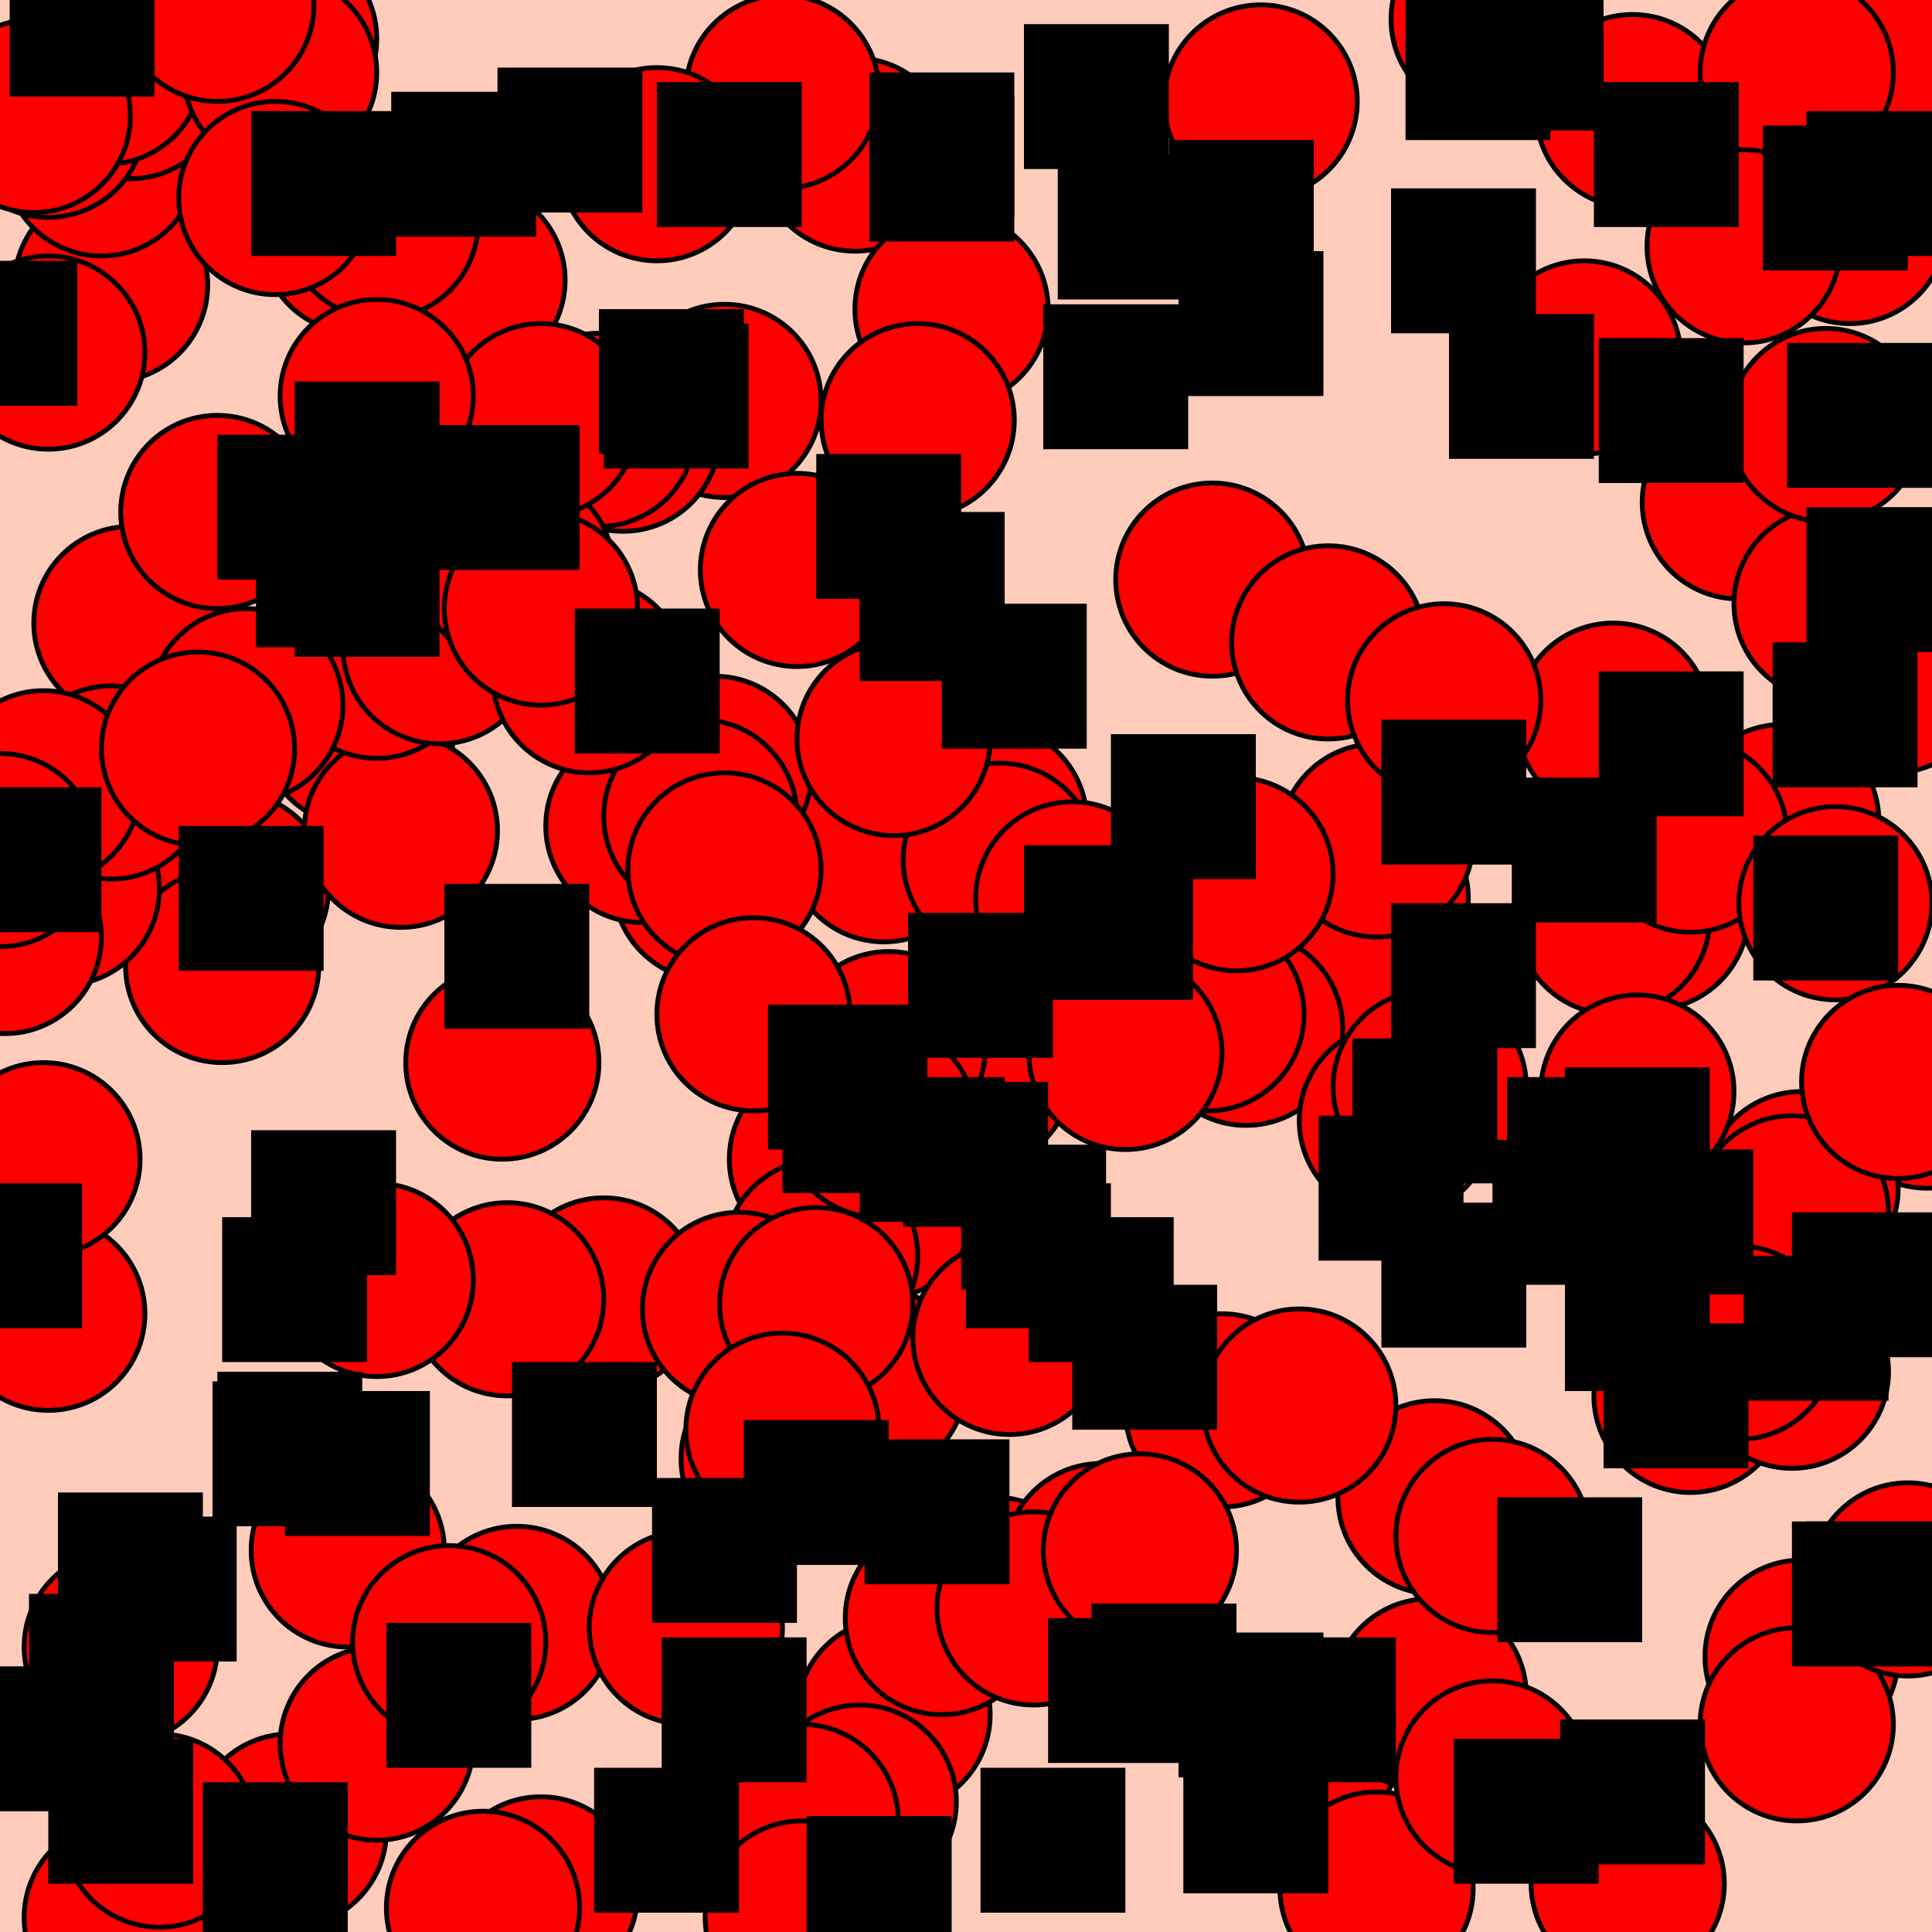 <svg xmlns="http://www.w3.org/2000/svg" width="400" height="400">
	<rect width="400" style="fill:#FFCCBB" height="400" />
	<g transform="translate(18, 171)" >
		<circle r="20" cx="0" cy="0" style="stroke:#000000; fill: #ff0000" />
	</g>
	<g transform="translate(48, 184)" >
		<circle r="20" cx="0" cy="0" style="stroke:#000000; fill: #ff0000" />
	</g>
	<g transform="translate(202, 222)" >
		<circle r="20" cx="0" cy="0" style="stroke:#000000; fill: #ff0000" />
	</g>
	<g transform="translate(270, 361)" >
		<circle r="20" cx="0" cy="0" style="stroke:#000000; fill: #ff0000" />
	</g>
	<g transform="translate(399, 226)" >
		<circle r="20" cx="0" cy="0" style="stroke:#000000; fill: #ff0000" />
	</g>
	<g transform="translate(393, 7)" >
		<circle r="20" cx="0" cy="0" style="stroke:#000000; fill: #ff0000" />
	</g>
	<g transform="translate(147, 183)" >
		<circle r="20" cx="0" cy="0" style="stroke:#000000; fill: #ff0000" />
	</g>
	<g transform="translate(60, 379)" >
		<circle r="20" cx="0" cy="0" style="stroke:#000000; fill: #ff0000" />
	</g>
	<g transform="translate(328, 74)" >
		<circle r="20" cx="0" cy="0" style="stroke:#000000; fill: #ff0000" />
	</g>
	<g transform="translate(180, 286)" >
		<circle r="20" cx="0" cy="0" style="stroke:#000000; fill: #ff0000" />
	</g>
	<g transform="translate(369, 170)" >
		<circle r="20" cx="0" cy="0" style="stroke:#000000; fill: #ff0000" />
	</g>
	<g transform="translate(104, 220)" >
		<circle r="20" cx="0" cy="0" style="stroke:#000000; fill: #ff0000" />
	</g>
	<g transform="translate(360, 104)" >
		<circle r="20" cx="0" cy="0" style="stroke:#000000; fill: #ff0000" />
	</g>
	<g transform="translate(74, 49)" >
		<circle r="20" cx="0" cy="0" style="stroke:#000000; fill: #ff0000" />
	</g>
	<g transform="translate(206, 330)" >
		<circle r="20" cx="0" cy="0" style="stroke:#000000; fill: #ff0000" />
	</g>
	<g transform="translate(150, 83)" >
		<circle r="20" cx="0" cy="0" style="stroke:#000000; fill: #ff0000" />
	</g>
	<g transform="translate(125, 268)" >
		<circle r="20" cx="0" cy="0" style="stroke:#000000; fill: #ff0000" />
	</g>
	<g transform="translate(23, 59)" >
		<circle r="20" cx="0" cy="0" style="stroke:#000000; fill: #ff0000" />
	</g>
	<g transform="translate(25, 341)" >
		<circle r="20" cx="0" cy="0" style="stroke:#000000; fill: #ff0000" />
	</g>
	<g transform="translate(265, 209)" >
		<circle r="20" cx="0" cy="0" style="stroke:#000000; fill: #ff0000" />
	</g>
	<g transform="translate(21, 33)" >
		<circle r="20" cx="0" cy="0" style="stroke:#000000; fill: #ff0000" />
	</g>
	<g transform="translate(185, 355)" >
		<circle r="20" cx="0" cy="0" style="stroke:#000000; fill: #ff0000" />
	</g>
	<g transform="translate(177, 32)" >
		<circle r="20" cx="0" cy="0" style="stroke:#000000; fill: #ff0000" />
	</g>
	<g transform="translate(72, 321)" >
		<circle r="20" cx="0" cy="0" style="stroke:#000000; fill: #ff0000" />
	</g>
	<g transform="translate(129, 90)" >
		<circle r="20" cx="0" cy="0" style="stroke:#000000; fill: #ff0000" />
	</g>
	<g transform="translate(46, 200)" >
		<circle r="20" cx="0" cy="0" style="stroke:#000000; fill: #ff0000" />
	</g>
	<g transform="translate(105, 269)" >
		<circle r="20" cx="0" cy="0" style="stroke:#000000; fill: #ff0000" />
	</g>
	<g transform="translate(284, 186)" >
		<circle r="20" cx="0" cy="0" style="stroke:#000000; fill: #ff0000" />
	</g>
	<g transform="translate(261, 21)" >
		<circle r="20" cx="0" cy="0" style="stroke:#000000; fill: #ff0000" />
	</g>
	<g transform="translate(74, 151)" >
		<circle r="20" cx="0" cy="0" style="stroke:#000000; fill: #ff0000" />
	</g>
	<g transform="translate(373, 246)" >
		<circle r="20" cx="0" cy="0" style="stroke:#000000; fill: #ff0000" />
	</g>
	<g transform="translate(271, 202)" >
		<circle r="20" cx="0" cy="0" style="stroke:#000000; fill: #ff0000" />
	</g>
	<g transform="translate(182, 249)" >
		<circle r="20" cx="0" cy="0" style="stroke:#000000; fill: #ff0000" />
	</g>
	<g transform="translate(350, 289)" >
		<circle r="20" cx="0" cy="0" style="stroke:#000000; fill: #ff0000" />
	</g>
	<g transform="translate(27, 17)" >
		<circle r="20" cx="0" cy="0" style="stroke:#000000; fill: #ff0000" />
	</g>
	<g transform="translate(205, 170)" >
		<circle r="20" cx="0" cy="0" style="stroke:#000000; fill: #ff0000" />
	</g>
	<g transform="translate(10, 25)" >
		<circle r="20" cx="0" cy="0" style="stroke:#000000; fill: #ff0000" />
	</g>
	<g transform="translate(338, 23)" >
		<circle r="20" cx="0" cy="0" style="stroke:#000000; fill: #ff0000" />
	</g>
	<g transform="translate(371, 284)" >
		<circle r="20" cx="0" cy="0" style="stroke:#000000; fill: #ff0000" />
	</g>
	<g transform="translate(22, 14)" >
		<circle r="20" cx="0" cy="0" style="stroke:#000000; fill: #ff0000" />
	</g>
	<g transform="translate(171, 240)" >
		<circle r="20" cx="0" cy="0" style="stroke:#000000; fill: #ff0000" />
	</g>
	<g transform="translate(107, 336)" >
		<circle r="20" cx="0" cy="0" style="stroke:#000000; fill: #ff0000" />
	</g>
	<g transform="translate(183, 175)" >
		<circle r="20" cx="0" cy="0" style="stroke:#000000; fill: #ff0000" />
	</g>
	<g transform="translate(170, 260)" >
		<circle r="20" cx="0" cy="0" style="stroke:#000000; fill: #ff0000" />
	</g>
	<g transform="translate(308, 4)" >
		<circle r="20" cx="0" cy="0" style="stroke:#000000; fill: #ff0000" />
	</g>
	<g transform="translate(372, 15)" >
		<circle r="20" cx="0" cy="0" style="stroke:#000000; fill: #ff0000" />
	</g>
	<g transform="translate(195, 335)" >
		<circle r="20" cx="0" cy="0" style="stroke:#000000; fill: #ff0000" />
	</g>
	<g transform="translate(27, 129)" >
		<circle r="20" cx="0" cy="0" style="stroke:#000000; fill: #ff0000" />
	</g>
	<g transform="translate(337, 244)" >
		<circle r="20" cx="0" cy="0" style="stroke:#000000; fill: #ff0000" />
	</g>
	<g transform="translate(153, 271)" >
		<circle r="20" cx="0" cy="0" style="stroke:#000000; fill: #ff0000" />
	</g>
	<g transform="translate(165, 118)" >
		<circle r="20" cx="0" cy="0" style="stroke:#000000; fill: #ff0000" />
	</g>
	<g transform="translate(78, 361)" >
		<circle r="20" cx="0" cy="0" style="stroke:#000000; fill: #ff0000" />
	</g>
	<g transform="translate(83, 172)" >
		<circle r="20" cx="0" cy="0" style="stroke:#000000; fill: #ff0000" />
	</g>
	<g transform="translate(7, 24)" >
		<circle r="20" cx="0" cy="0" style="stroke:#000000; fill: #ff0000" />
	</g>
	<g transform="translate(285, 174)" >
		<circle r="20" cx="0" cy="0" style="stroke:#000000; fill: #ff0000" />
	</g>
	<g transform="translate(297, 310)" >
		<circle r="20" cx="0" cy="0" style="stroke:#000000; fill: #ff0000" />
	</g>
	<g transform="translate(169, 270)" >
		<circle r="20" cx="0" cy="0" style="stroke:#000000; fill: #ff0000" />
	</g>
	<g transform="translate(78, 265)" >
		<circle r="20" cx="0" cy="0" style="stroke:#000000; fill: #ff0000" />
	</g>
	<g transform="translate(334, 149)" >
		<circle r="20" cx="0" cy="0" style="stroke:#000000; fill: #ff0000" />
	</g>
	<g transform="translate(342, 189)" >
		<circle r="20" cx="0" cy="0" style="stroke:#000000; fill: #ff0000" />
	</g>
	<g transform="translate(184, 217)" >
		<circle r="20" cx="0" cy="0" style="stroke:#000000; fill: #ff0000" />
	</g>
	<g transform="translate(334, 237)" >
		<circle r="20" cx="0" cy="0" style="stroke:#000000; fill: #ff0000" />
	</g>
	<g transform="translate(251, 120)" >
		<circle r="20" cx="0" cy="0" style="stroke:#000000; fill: #ff0000" />
	</g>
	<g transform="translate(334, 190)" >
		<circle r="20" cx="0" cy="0" style="stroke:#000000; fill: #ff0000" />
	</g>
	<g transform="translate(228, 323)" >
		<circle r="20" cx="0" cy="0" style="stroke:#000000; fill: #ff0000" />
	</g>
	<g transform="translate(124, 89)" >
		<circle r="20" cx="0" cy="0" style="stroke:#000000; fill: #ff0000" />
	</g>
	<g transform="translate(170, 378)" >
		<circle r="20" cx="0" cy="0" style="stroke:#000000; fill: #ff0000" />
	</g>
	<g transform="translate(207, 178)" >
		<circle r="20" cx="0" cy="0" style="stroke:#000000; fill: #ff0000" />
	</g>
	<g transform="translate(148, 160)" >
		<circle r="20" cx="0" cy="0" style="stroke:#000000; fill: #ff0000" />
	</g>
	<g transform="translate(78, 137)" >
		<circle r="20" cx="0" cy="0" style="stroke:#000000; fill: #ff0000" />
	</g>
	<g transform="translate(4, 267)" >
		<circle r="20" cx="0" cy="0" style="stroke:#000000; fill: #ff0000" />
	</g>
	<g transform="translate(214, 333)" >
		<circle r="20" cx="0" cy="0" style="stroke:#000000; fill: #ff0000" />
	</g>
	<g transform="translate(97, 58)" >
		<circle r="20" cx="0" cy="0" style="stroke:#000000; fill: #ff0000" />
	</g>
	<g transform="translate(58, 8)" >
		<circle r="20" cx="0" cy="0" style="stroke:#000000; fill: #ff0000" />
	</g>
	<g transform="translate(162, 19)" >
		<circle r="20" cx="0" cy="0" style="stroke:#000000; fill: #ff0000" />
	</g>
	<g transform="translate(133, 171)" >
		<circle r="20" cx="0" cy="0" style="stroke:#000000; fill: #ff0000" />
	</g>
	<g transform="translate(182, 232)" >
		<circle r="20" cx="0" cy="0" style="stroke:#000000; fill: #ff0000" />
	</g>
	<g transform="translate(91, 134)" >
		<circle r="20" cx="0" cy="0" style="stroke:#000000; fill: #ff0000" />
	</g>
	<g transform="translate(209, 277)" >
		<circle r="20" cx="0" cy="0" style="stroke:#000000; fill: #ff0000" />
	</g>
	<g transform="translate(253, 292)" >
		<circle r="20" cx="0" cy="0" style="stroke:#000000; fill: #ff0000" />
	</g>
	<g transform="translate(145, 169)" >
		<circle r="20" cx="0" cy="0" style="stroke:#000000; fill: #ff0000" />
	</g>
	<g transform="translate(236, 321)" >
		<circle r="20" cx="0" cy="0" style="stroke:#000000; fill: #ff0000" />
	</g>
	<g transform="translate(383, 47)" >
		<circle r="20" cx="0" cy="0" style="stroke:#000000; fill: #ff0000" />
	</g>
	<g transform="translate(373, 265)" >
		<circle r="20" cx="0" cy="0" style="stroke:#000000; fill: #ff0000" />
	</g>
	<g transform="translate(112, 392)" >
		<circle r="20" cx="0" cy="0" style="stroke:#000000; fill: #ff0000" />
	</g>
	<g transform="translate(58, 15)" >
		<circle r="20" cx="0" cy="0" style="stroke:#000000; fill: #ff0000" />
	</g>
	<g transform="translate(107, 118)" >
		<circle r="20" cx="0" cy="0" style="stroke:#000000; fill: #ff0000" />
	</g>
	<g transform="translate(337, 390)" >
		<circle r="20" cx="0" cy="0" style="stroke:#000000; fill: #ff0000" />
	</g>
	<g transform="translate(373, 343)" >
		<circle r="20" cx="0" cy="0" style="stroke:#000000; fill: #ff0000" />
	</g>
	<g transform="translate(197, 64)" >
		<circle r="20" cx="0" cy="0" style="stroke:#000000; fill: #ff0000" />
	</g>
	<g transform="translate(392, 140)" >
		<circle r="20" cx="0" cy="0" style="stroke:#000000; fill: #ff0000" />
	</g>
	<g transform="translate(10, 272)" >
		<circle r="20" cx="0" cy="0" style="stroke:#000000; fill: #ff0000" />
	</g>
	<g transform="translate(178, 373)" >
		<circle r="20" cx="0" cy="0" style="stroke:#000000; fill: #ff0000" />
	</g>
	<g transform="translate(79, 46)" >
		<circle r="20" cx="0" cy="0" style="stroke:#000000; fill: #ff0000" />
	</g>
	<g transform="translate(122, 140)" >
		<circle r="20" cx="0" cy="0" style="stroke:#000000; fill: #ff0000" />
	</g>
	<g transform="translate(76, 102)" >
		<circle r="20" cx="0" cy="0" style="stroke:#000000; fill: #ff0000" />
	</g>
	<g transform="translate(45, 106)" >
		<circle r="20" cx="0" cy="0" style="stroke:#000000; fill: #ff0000" />
	</g>
	<g transform="translate(379, 125)" >
		<circle r="20" cx="0" cy="0" style="stroke:#000000; fill: #ff0000" />
	</g>
	<g transform="translate(166, 377)" >
		<circle r="20" cx="0" cy="0" style="stroke:#000000; fill: #ff0000" />
	</g>
	<g transform="translate(51, 146)" >
		<circle r="20" cx="0" cy="0" style="stroke:#000000; fill: #ff0000" />
	</g>
	<g transform="translate(13, 184)" >
		<circle r="20" cx="0" cy="0" style="stroke:#000000; fill: #ff0000" />
	</g>
	<g transform="translate(350, 173)" >
		<circle r="20" cx="0" cy="0" style="stroke:#000000; fill: #ff0000" />
	</g>
	<g transform="translate(150, 180)" >
		<circle r="20" cx="0" cy="0" style="stroke:#000000; fill: #ff0000" />
	</g>
	<g transform="translate(285, 391)" >
		<circle r="20" cx="0" cy="0" style="stroke:#000000; fill: #ff0000" />
	</g>
	<g transform="translate(10, 73)" >
		<circle r="20" cx="0" cy="0" style="stroke:#000000; fill: #ff0000" />
	</g>
	<g transform="translate(258, 213)" >
		<circle r="20" cx="0" cy="0" style="stroke:#000000; fill: #ff0000" />
	</g>
	<g transform="translate(275, 133)" >
		<circle r="20" cx="0" cy="0" style="stroke:#000000; fill: #ff0000" />
	</g>
	<g transform="translate(250, 210)" >
		<circle r="20" cx="0" cy="0" style="stroke:#000000; fill: #ff0000" />
	</g>
	<g transform="translate(256, 181)" >
		<circle r="20" cx="0" cy="0" style="stroke:#000000; fill: #ff0000" />
	</g>
	<g transform="translate(190, 87)" >
		<circle r="20" cx="0" cy="0" style="stroke:#000000; fill: #ff0000" />
	</g>
	<g transform="translate(296, 351)" >
		<circle r="20" cx="0" cy="0" style="stroke:#000000; fill: #ff0000" />
	</g>
	<g transform="translate(222, 186)" >
		<circle r="20" cx="0" cy="0" style="stroke:#000000; fill: #ff0000" />
	</g>
	<g transform="translate(380, 187)" >
		<circle r="20" cx="0" cy="0" style="stroke:#000000; fill: #ff0000" />
	</g>
	<g transform="translate(142, 337)" >
		<circle r="20" cx="0" cy="0" style="stroke:#000000; fill: #ff0000" />
	</g>
	<g transform="translate(309, 318)" >
		<circle r="20" cx="0" cy="0" style="stroke:#000000; fill: #ff0000" />
	</g>
	<g transform="translate(45, 1)" >
		<circle r="20" cx="0" cy="0" style="stroke:#000000; fill: #ff0000" />
	</g>
	<g transform="translate(93, 340)" >
		<circle r="20" cx="0" cy="0" style="stroke:#000000; fill: #ff0000" />
	</g>
	<g transform="translate(112, 87)" >
		<circle r="20" cx="0" cy="0" style="stroke:#000000; fill: #ff0000" />
	</g>
	<g transform="translate(185, 153)" >
		<circle r="20" cx="0" cy="0" style="stroke:#000000; fill: #ff0000" />
	</g>
	<g transform="translate(78, 82)" >
		<circle r="20" cx="0" cy="0" style="stroke:#000000; fill: #ff0000" />
	</g>
	<g transform="translate(372, 357)" >
		<circle r="20" cx="0" cy="0" style="stroke:#000000; fill: #ff0000" />
	</g>
	<g transform="translate(100, 395)" >
		<circle r="20" cx="0" cy="0" style="stroke:#000000; fill: #ff0000" />
	</g>
	<g transform="translate(23, 162)" >
		<circle r="20" cx="0" cy="0" style="stroke:#000000; fill: #ff0000" />
	</g>
	<g transform="translate(9, 163)" >
		<circle r="20" cx="0" cy="0" style="stroke:#000000; fill: #ff0000" />
	</g>
	<g transform="translate(371, 251)" >
		<circle r="20" cx="0" cy="0" style="stroke:#000000; fill: #ff0000" />
	</g>
	<g transform="translate(395, 327)" >
		<circle r="20" cx="0" cy="0" style="stroke:#000000; fill: #ff0000" />
	</g>
	<g transform="translate(1, 194)" >
		<circle r="20" cx="0" cy="0" style="stroke:#000000; fill: #ff0000" />
	</g>
	<g transform="translate(136, 34)" >
		<circle r="20" cx="0" cy="0" style="stroke:#000000; fill: #ff0000" />
	</g>
	<g transform="translate(161, 302)" >
		<circle r="20" cx="0" cy="0" style="stroke:#000000; fill: #ff0000" />
	</g>
	<g transform="translate(393, 224)" >
		<circle r="20" cx="0" cy="0" style="stroke:#000000; fill: #ff0000" />
	</g>
	<g transform="translate(0, 176)" >
		<circle r="20" cx="0" cy="0" style="stroke:#000000; fill: #ff0000" />
	</g>
	<g transform="translate(233, 218)" >
		<circle r="20" cx="0" cy="0" style="stroke:#000000; fill: #ff0000" />
	</g>
	<g transform="translate(309, 368)" >
		<circle r="20" cx="0" cy="0" style="stroke:#000000; fill: #ff0000" />
	</g>
	<g transform="translate(339, 226)" >
		<circle r="20" cx="0" cy="0" style="stroke:#000000; fill: #ff0000" />
	</g>
	<g transform="translate(57, 41)" >
		<circle r="20" cx="0" cy="0" style="stroke:#000000; fill: #ff0000" />
	</g>
	<g transform="translate(25, 397)" >
		<circle r="20" cx="0" cy="0" style="stroke:#000000; fill: #ff0000" />
	</g>
	<g transform="translate(166, 397)" >
		<circle r="20" cx="0" cy="0" style="stroke:#000000; fill: #ff0000" />
	</g>
	<g transform="translate(289, 232)" >
		<circle r="20" cx="0" cy="0" style="stroke:#000000; fill: #ff0000" />
	</g>
	<g transform="translate(360, 278)" >
		<circle r="20" cx="0" cy="0" style="stroke:#000000; fill: #ff0000" />
	</g>
	<g transform="translate(378, 88)" >
		<circle r="20" cx="0" cy="0" style="stroke:#000000; fill: #ff0000" />
	</g>
	<g transform="translate(33, 379)" >
		<circle r="20" cx="0" cy="0" style="stroke:#000000; fill: #ff0000" />
	</g>
	<g transform="translate(156, 210)" >
		<circle r="20" cx="0" cy="0" style="stroke:#000000; fill: #ff0000" />
	</g>
	<g transform="translate(41, 155)" >
		<circle r="20" cx="0" cy="0" style="stroke:#000000; fill: #ff0000" />
	</g>
	<g transform="translate(269, 291)" >
		<circle r="20" cx="0" cy="0" style="stroke:#000000; fill: #ff0000" />
	</g>
	<g transform="translate(162, 296)" >
		<circle r="20" cx="0" cy="0" style="stroke:#000000; fill: #ff0000" />
	</g>
	<g transform="translate(112, 126)" >
		<circle r="20" cx="0" cy="0" style="stroke:#000000; fill: #ff0000" />
	</g>
	<g transform="translate(361, 51)" >
		<circle r="20" cx="0" cy="0" style="stroke:#000000; fill: #ff0000" />
	</g>
	<g transform="translate(9, 240)" >
		<circle r="20" cx="0" cy="0" style="stroke:#000000; fill: #ff0000" />
	</g>
	<g transform="translate(296, 225)" >
		<circle r="20" cx="0" cy="0" style="stroke:#000000; fill: #ff0000" />
	</g>
	<g transform="translate(299, 145)" >
		<circle r="20" cx="0" cy="0" style="stroke:#000000; fill: #ff0000" />
	</g>
	<g transform="translate(105, 103)" >
		<rect x="-15" width="30" y="-15" height="30" />
	</g>
	<g transform="translate(386, 266)" >
		<rect x="-15" width="30" y="-15" height="30" />
	</g>
	<g transform="translate(245, 167)" >
		<rect x="-15" width="30" y="-15" height="30" />
	</g>
	<g transform="translate(348, 253)" >
		<rect x="-15" width="30" y="-15" height="30" />
	</g>
	<g transform="translate(107, 198)" >
		<rect x="-15" width="30" y="-15" height="30" />
	</g>
	<g transform="translate(1, 69)" >
		<rect x="-15" width="30" y="-15" height="30" />
	</g>
	<g transform="translate(60, 105)" >
		<rect x="-15" width="30" y="-15" height="30" />
	</g>
	<g transform="translate(324, 251)" >
		<rect x="-15" width="30" y="-15" height="30" />
	</g>
	<g transform="translate(210, 140)" >
		<rect x="-15" width="30" y="-15" height="30" />
	</g>
	<g transform="translate(274, 354)" >
		<rect x="-15" width="30" y="-15" height="30" />
	</g>
	<g transform="translate(193, 126)" >
		<rect x="-15" width="30" y="-15" height="30" />
	</g>
	<g transform="translate(232, 192)" >
		<rect x="-15" width="30" y="-15" height="30" />
	</g>
	<g transform="translate(134, 141)" >
		<rect x="-15" width="30" y="-15" height="30" />
	</g>
	<g transform="translate(193, 121)" >
		<rect x="-15" width="30" y="-15" height="30" />
	</g>
	<g transform="translate(380, 41)" >
		<rect x="-15" width="30" y="-15" height="30" />
	</g>
	<g transform="translate(76, 121)" >
		<rect x="-15" width="30" y="-15" height="30" />
	</g>
	<g transform="translate(301, 264)" >
		<rect x="-15" width="30" y="-15" height="30" />
	</g>
	<g transform="translate(76, 94)" >
		<rect x="-15" width="30" y="-15" height="30" />
	</g>
	<g transform="translate(325, 325)" >
		<rect x="-15" width="30" y="-15" height="30" />
	</g>
	<g transform="translate(345, 32)" >
		<rect x="-15" width="30" y="-15" height="30" />
	</g>
	<g transform="translate(67, 38)" >
		<rect x="-15" width="30" y="-15" height="30" />
	</g>
	<g transform="translate(195, 30)" >
		<rect x="-15" width="30" y="-15" height="30" />
	</g>
	<g transform="translate(121, 297)" >
		<rect x="-15" width="30" y="-15" height="30" />
	</g>
	<g transform="translate(295, 230)" >
		<rect x="-15" width="30" y="-15" height="30" />
	</g>
	<g transform="translate(194, 313)" >
		<rect x="-15" width="30" y="-15" height="30" />
	</g>
	<g transform="translate(347, 289)" >
		<rect x="-15" width="30" y="-15" height="30" />
	</g>
	<g transform="translate(259, 67)" >
		<rect x="-15" width="30" y="-15" height="30" />
	</g>
	<g transform="translate(67, 249)" >
		<rect x="-15" width="30" y="-15" height="30" />
	</g>
	<g transform="translate(234, 47)" >
		<rect x="-15" width="30" y="-15" height="30" />
	</g>
	<g transform="translate(182, 391)" >
		<rect x="-15" width="30" y="-15" height="30" />
	</g>
	<g transform="translate(227, 190)" >
		<rect x="-15" width="30" y="-15" height="30" />
	</g>
	<g transform="translate(218, 381)" >
		<rect x="-15" width="30" y="-15" height="30" />
	</g>
	<g transform="translate(74, 303)" >
		<rect x="-15" width="30" y="-15" height="30" />
	</g>
	<g transform="translate(59, 301)" >
		<rect x="-15" width="30" y="-15" height="30" />
	</g>
	<g transform="translate(138, 381)" >
		<rect x="-15" width="30" y="-15" height="30" />
	</g>
	<g transform="translate(27, 324)" >
		<rect x="-15" width="30" y="-15" height="30" />
	</g>
	<g transform="translate(260, 377)" >
		<rect x="-15" width="30" y="-15" height="30" />
	</g>
	<g transform="translate(68, 119)" >
		<rect x="-15" width="30" y="-15" height="30" />
	</g>
	<g transform="translate(139, 79)" >
		<rect x="-15" width="30" y="-15" height="30" />
	</g>
	<g transform="translate(9, 360)" >
		<rect x="-15" width="30" y="-15" height="30" />
	</g>
	<g transform="translate(316, 375)" >
		<rect x="-15" width="30" y="-15" height="30" />
	</g>
	<g transform="translate(346, 85)" >
		<rect x="-15" width="30" y="-15" height="30" />
	</g>
	<g transform="translate(60, 299)" >
		<rect x="-15" width="30" y="-15" height="30" />
	</g>
	<g transform="translate(118, 29)" >
		<rect x="-15" width="30" y="-15" height="30" />
	</g>
	<g transform="translate(57, 384)" >
		<rect x="-15" width="30" y="-15" height="30" />
	</g>
	<g transform="translate(315, 80)" >
		<rect x="-15" width="30" y="-15" height="30" />
	</g>
	<g transform="translate(338, 371)" >
		<rect x="-15" width="30" y="-15" height="30" />
	</g>
	<g transform="translate(57, 386)" >
		<rect x="-15" width="30" y="-15" height="30" />
	</g>
	<g transform="translate(339, 273)" >
		<rect x="-15" width="30" y="-15" height="30" />
	</g>
	<g transform="translate(228, 267)" >
		<rect x="-15" width="30" y="-15" height="30" />
	</g>
	<g transform="translate(376, 275)" >
		<rect x="-15" width="30" y="-15" height="30" />
	</g>
	<g transform="translate(232, 350)" >
		<rect x="-15" width="30" y="-15" height="30" />
	</g>
	<g transform="translate(2, 260)" >
		<rect x="-15" width="30" y="-15" height="30" />
	</g>
	<g transform="translate(215, 260)" >
		<rect x="-15" width="30" y="-15" height="30" />
	</g>
	<g transform="translate(328, 176)" >
		<rect x="-15" width="30" y="-15" height="30" />
	</g>
	<g transform="translate(382, 148)" >
		<rect x="-15" width="30" y="-15" height="30" />
	</g>
	<g transform="translate(389, 330)" >
		<rect x="-15" width="30" y="-15" height="30" />
	</g>
	<g transform="translate(6, 178)" >
		<rect x="-15" width="30" y="-15" height="30" />
	</g>
	<g transform="translate(303, 202)" >
		<rect x="-15" width="30" y="-15" height="30" />
	</g>
	<g transform="translate(150, 321)" >
		<rect x="-15" width="30" y="-15" height="30" />
	</g>
	<g transform="translate(152, 354)" >
		<rect x="-15" width="30" y="-15" height="30" />
	</g>
	<g transform="translate(389, 38)" >
		<rect x="-15" width="30" y="-15" height="30" />
	</g>
	<g transform="translate(317, 12)" >
		<rect x="-15" width="30" y="-15" height="30" />
	</g>
	<g transform="translate(61, 267)" >
		<rect x="-15" width="30" y="-15" height="30" />
	</g>
	<g transform="translate(140, 82)" >
		<rect x="-15" width="30" y="-15" height="30" />
	</g>
	<g transform="translate(203, 204)" >
		<rect x="-15" width="30" y="-15" height="30" />
	</g>
	<g transform="translate(34, 329)" >
		<rect x="-15" width="30" y="-15" height="30" />
	</g>
	<g transform="translate(259, 353)" >
		<rect x="-15" width="30" y="-15" height="30" />
	</g>
	<g transform="translate(386, 330)" >
		<rect x="-15" width="30" y="-15" height="30" />
	</g>
	<g transform="translate(177, 232)" >
		<rect x="-15" width="30" y="-15" height="30" />
	</g>
	<g transform="translate(306, 14)" >
		<rect x="-15" width="30" y="-15" height="30" />
	</g>
	<g transform="translate(202, 239)" >
		<rect x="-15" width="30" y="-15" height="30" />
	</g>
	<g transform="translate(288, 246)" >
		<rect x="-15" width="30" y="-15" height="30" />
	</g>
	<g transform="translate(241, 347)" >
		<rect x="-15" width="30" y="-15" height="30" />
	</g>
	<g transform="translate(17, 5)" >
		<rect x="-15" width="30" y="-15" height="30" />
	</g>
	<g transform="translate(389, 120)" >
		<rect x="-15" width="30" y="-15" height="30" />
	</g>
	<g transform="translate(346, 154)" >
		<rect x="-15" width="30" y="-15" height="30" />
	</g>
	<g transform="translate(327, 238)" >
		<rect x="-15" width="30" y="-15" height="30" />
	</g>
	<g transform="translate(184, 109)" >
		<rect x="-15" width="30" y="-15" height="30" />
	</g>
	<g transform="translate(378, 188)" >
		<rect x="-15" width="30" y="-15" height="30" />
	</g>
	<g transform="translate(169, 309)" >
		<rect x="-15" width="30" y="-15" height="30" />
	</g>
	<g transform="translate(195, 35)" >
		<rect x="-15" width="30" y="-15" height="30" />
	</g>
	<g transform="translate(301, 164)" >
		<rect x="-15" width="30" y="-15" height="30" />
	</g>
	<g transform="translate(96, 34)" >
		<rect x="-15" width="30" y="-15" height="30" />
	</g>
	<g transform="translate(151, 32)" >
		<rect x="-15" width="30" y="-15" height="30" />
	</g>
	<g transform="translate(21, 345)" >
		<rect x="-15" width="30" y="-15" height="30" />
	</g>
	<g transform="translate(174, 223)" >
		<rect x="-15" width="30" y="-15" height="30" />
	</g>
	<g transform="translate(257, 44)" >
		<rect x="-15" width="30" y="-15" height="30" />
	</g>
	<g transform="translate(193, 238)" >
		<rect x="-15" width="30" y="-15" height="30" />
	</g>
	<g transform="translate(303, 54)" >
		<rect x="-15" width="30" y="-15" height="30" />
	</g>
	<g transform="translate(231, 78)" >
		<rect x="-15" width="30" y="-15" height="30" />
	</g>
	<g transform="translate(25, 375)" >
		<rect x="-15" width="30" y="-15" height="30" />
	</g>
	<g transform="translate(339, 236)" >
		<rect x="-15" width="30" y="-15" height="30" />
	</g>
	<g transform="translate(214, 252)" >
		<rect x="-15" width="30" y="-15" height="30" />
	</g>
	<g transform="translate(182, 395)" >
		<rect x="-15" width="30" y="-15" height="30" />
	</g>
	<g transform="translate(52, 186)" >
		<rect x="-15" width="30" y="-15" height="30" />
	</g>
	<g transform="translate(95, 351)" >
		<rect x="-15" width="30" y="-15" height="30" />
	</g>
	<g transform="translate(385, 86)" >
		<rect x="-15" width="30" y="-15" height="30" />
	</g>
	<g transform="translate(237, 281)" >
		<rect x="-15" width="30" y="-15" height="30" />
	</g>
	<g transform="translate(227, 20)" >
		<rect x="-15" width="30" y="-15" height="30" />
	</g>
</svg>
